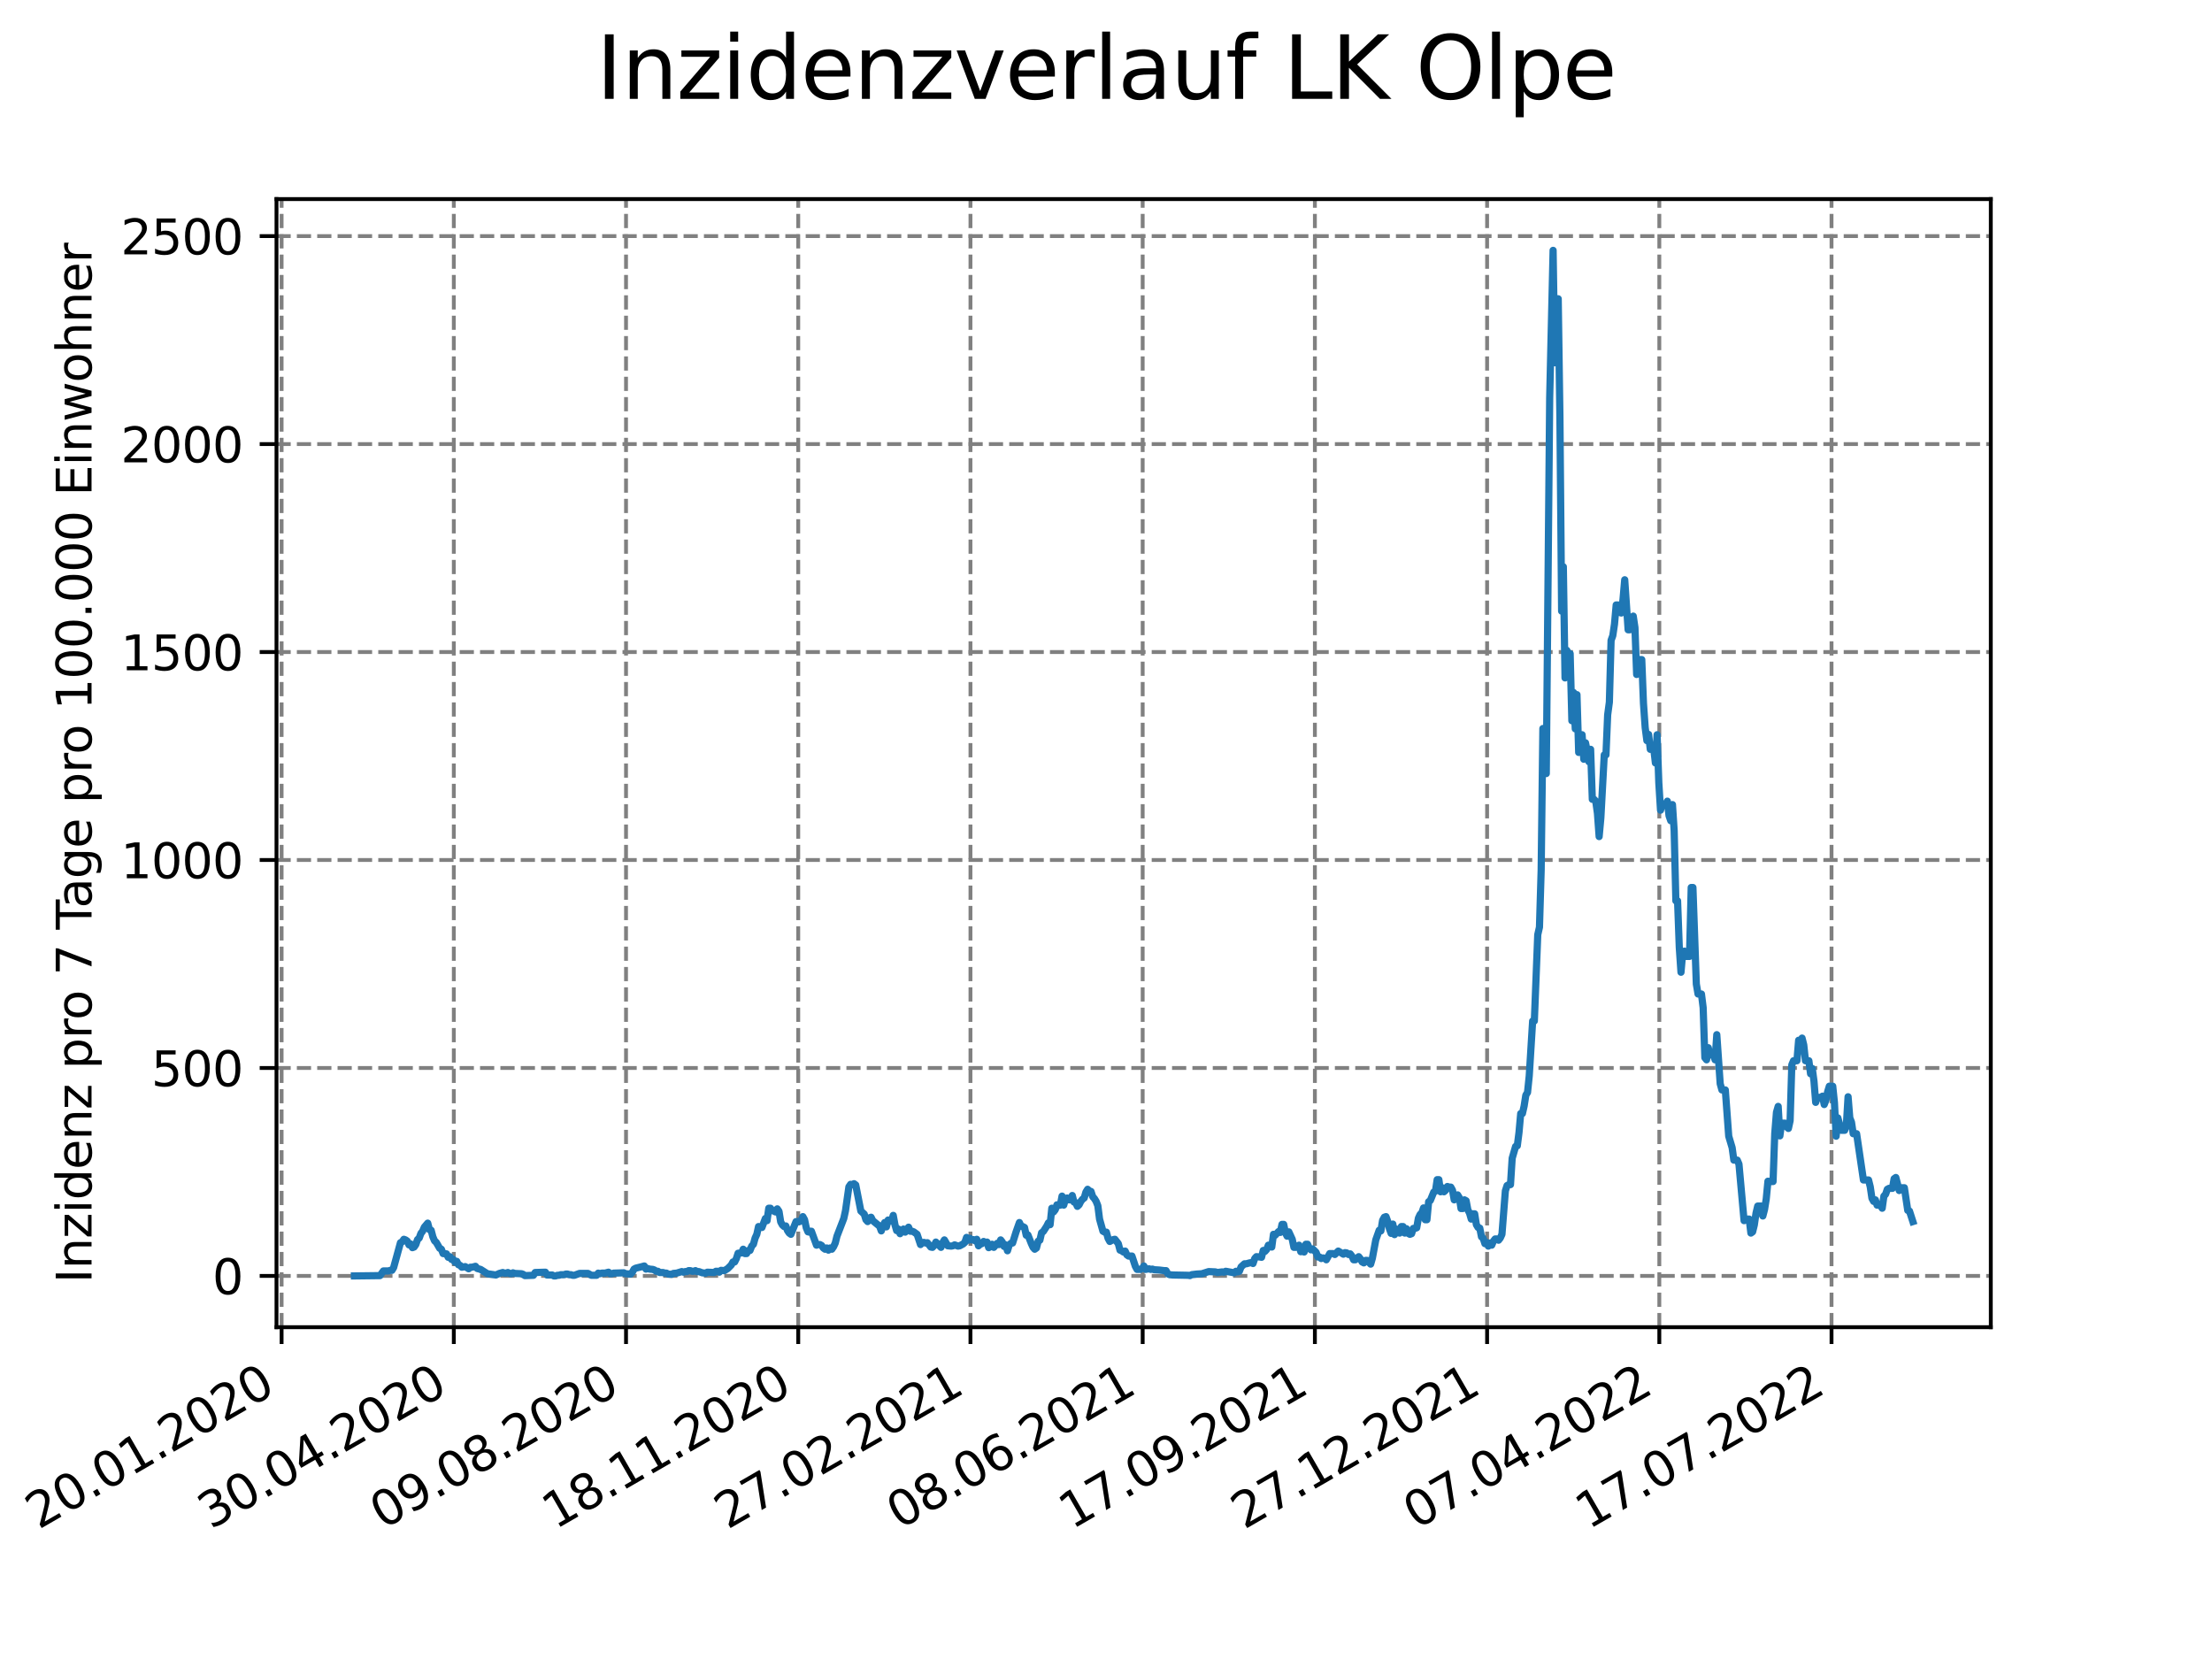 <?xml version="1.0" encoding="utf-8" standalone="no"?>
<!DOCTYPE svg PUBLIC "-//W3C//DTD SVG 1.1//EN"
  "http://www.w3.org/Graphics/SVG/1.1/DTD/svg11.dtd">
<svg xmlns:xlink="http://www.w3.org/1999/xlink" width="460.8pt" height="345.6pt" viewBox="0 0 460.8 345.6" xmlns="http://www.w3.org/2000/svg" version="1.1">
 <defs>
  <style type="text/css">*{stroke-linejoin: round; stroke-linecap: butt}</style>
 </defs>
 <g id="figure_1">
  <g id="patch_1">
   <path d="M 0 345.6 
L 460.8 345.6 
L 460.8 0 
L 0 0 
z
" style="fill: #ffffff"/>
  </g>
  <g id="axes_1">
   <g id="patch_2">
    <path d="M 57.6 276.48 
L 414.72 276.48 
L 414.72 41.472 
L 57.6 41.472 
z
" style="fill: #ffffff"/>
   </g>
   <g id="matplotlib.axis_1">
    <g id="xtick_1">
     <g id="line2d_1">
      <path d="M 58.663 276.48 
L 58.663 41.472 
" clip-path="url(#p43a12307f3)" style="fill: none; stroke-dasharray: 2.96,1.28; stroke-dashoffset: 0; stroke: #808080; stroke-width: 0.8"/>
     </g>
     <g id="line2d_2">
      <defs>
       <path id="me3bc9cd25d" d="M 0 0 
L 0 3.5 
" style="stroke: #000000; stroke-width: 0.8"/>
      </defs>
      <g>
       <use xlink:href="#me3bc9cd25d" x="58.663" y="276.48" style="stroke: #000000; stroke-width: 0.8"/>
      </g>
     </g>
     <g id="text_1">
      <!-- 20.01.2020 -->
      <g transform="translate(8.037 318.689)rotate(-30)scale(0.1 -0.1)">
       <defs>
        <path id="DejaVuSans-32" d="M 1228 531 
L 3431 531 
L 3431 0 
L 469 0 
L 469 531 
Q 828 903 1448 1529 
Q 2069 2156 2228 2338 
Q 2531 2678 2651 2914 
Q 2772 3150 2772 3378 
Q 2772 3750 2511 3984 
Q 2250 4219 1831 4219 
Q 1534 4219 1204 4116 
Q 875 4013 500 3803 
L 500 4441 
Q 881 4594 1212 4672 
Q 1544 4750 1819 4750 
Q 2544 4750 2975 4387 
Q 3406 4025 3406 3419 
Q 3406 3131 3298 2873 
Q 3191 2616 2906 2266 
Q 2828 2175 2409 1742 
Q 1991 1309 1228 531 
z
" transform="scale(0.016)"/>
        <path id="DejaVuSans-30" d="M 2034 4250 
Q 1547 4250 1301 3770 
Q 1056 3291 1056 2328 
Q 1056 1369 1301 889 
Q 1547 409 2034 409 
Q 2525 409 2770 889 
Q 3016 1369 3016 2328 
Q 3016 3291 2770 3770 
Q 2525 4250 2034 4250 
z
M 2034 4750 
Q 2819 4750 3233 4129 
Q 3647 3509 3647 2328 
Q 3647 1150 3233 529 
Q 2819 -91 2034 -91 
Q 1250 -91 836 529 
Q 422 1150 422 2328 
Q 422 3509 836 4129 
Q 1250 4750 2034 4750 
z
" transform="scale(0.016)"/>
        <path id="DejaVuSans-2e" d="M 684 794 
L 1344 794 
L 1344 0 
L 684 0 
L 684 794 
z
" transform="scale(0.016)"/>
        <path id="DejaVuSans-31" d="M 794 531 
L 1825 531 
L 1825 4091 
L 703 3866 
L 703 4441 
L 1819 4666 
L 2450 4666 
L 2450 531 
L 3481 531 
L 3481 0 
L 794 0 
L 794 531 
z
" transform="scale(0.016)"/>
       </defs>
       <use xlink:href="#DejaVuSans-32"/>
       <use xlink:href="#DejaVuSans-30" x="63.623"/>
       <use xlink:href="#DejaVuSans-2e" x="127.246"/>
       <use xlink:href="#DejaVuSans-30" x="159.033"/>
       <use xlink:href="#DejaVuSans-31" x="222.656"/>
       <use xlink:href="#DejaVuSans-2e" x="286.279"/>
       <use xlink:href="#DejaVuSans-32" x="318.066"/>
       <use xlink:href="#DejaVuSans-30" x="381.689"/>
       <use xlink:href="#DejaVuSans-32" x="445.312"/>
       <use xlink:href="#DejaVuSans-30" x="508.936"/>
      </g>
     </g>
    </g>
    <g id="xtick_2">
     <g id="line2d_3">
      <path d="M 94.538 276.48 
L 94.538 41.472 
" clip-path="url(#p43a12307f3)" style="fill: none; stroke-dasharray: 2.96,1.28; stroke-dashoffset: 0; stroke: #808080; stroke-width: 0.8"/>
     </g>
     <g id="line2d_4">
      <g>
       <use xlink:href="#me3bc9cd25d" x="94.538" y="276.48" style="stroke: #000000; stroke-width: 0.8"/>
      </g>
     </g>
     <g id="text_2">
      <!-- 30.04.2020 -->
      <g transform="translate(43.913 318.689)rotate(-30)scale(0.1 -0.1)">
       <defs>
        <path id="DejaVuSans-33" d="M 2597 2516 
Q 3050 2419 3304 2112 
Q 3559 1806 3559 1356 
Q 3559 666 3084 287 
Q 2609 -91 1734 -91 
Q 1441 -91 1130 -33 
Q 819 25 488 141 
L 488 750 
Q 750 597 1062 519 
Q 1375 441 1716 441 
Q 2309 441 2620 675 
Q 2931 909 2931 1356 
Q 2931 1769 2642 2001 
Q 2353 2234 1838 2234 
L 1294 2234 
L 1294 2753 
L 1863 2753 
Q 2328 2753 2575 2939 
Q 2822 3125 2822 3475 
Q 2822 3834 2567 4026 
Q 2313 4219 1838 4219 
Q 1578 4219 1281 4162 
Q 984 4106 628 3988 
L 628 4550 
Q 988 4650 1302 4700 
Q 1616 4750 1894 4750 
Q 2613 4750 3031 4423 
Q 3450 4097 3450 3541 
Q 3450 3153 3228 2886 
Q 3006 2619 2597 2516 
z
" transform="scale(0.016)"/>
        <path id="DejaVuSans-34" d="M 2419 4116 
L 825 1625 
L 2419 1625 
L 2419 4116 
z
M 2253 4666 
L 3047 4666 
L 3047 1625 
L 3713 1625 
L 3713 1100 
L 3047 1100 
L 3047 0 
L 2419 0 
L 2419 1100 
L 313 1100 
L 313 1709 
L 2253 4666 
z
" transform="scale(0.016)"/>
       </defs>
       <use xlink:href="#DejaVuSans-33"/>
       <use xlink:href="#DejaVuSans-30" x="63.623"/>
       <use xlink:href="#DejaVuSans-2e" x="127.246"/>
       <use xlink:href="#DejaVuSans-30" x="159.033"/>
       <use xlink:href="#DejaVuSans-34" x="222.656"/>
       <use xlink:href="#DejaVuSans-2e" x="286.279"/>
       <use xlink:href="#DejaVuSans-32" x="318.066"/>
       <use xlink:href="#DejaVuSans-30" x="381.689"/>
       <use xlink:href="#DejaVuSans-32" x="445.312"/>
       <use xlink:href="#DejaVuSans-30" x="508.936"/>
      </g>
     </g>
    </g>
    <g id="xtick_3">
     <g id="line2d_5">
      <path d="M 130.413 276.48 
L 130.413 41.472 
" clip-path="url(#p43a12307f3)" style="fill: none; stroke-dasharray: 2.96,1.28; stroke-dashoffset: 0; stroke: #808080; stroke-width: 0.8"/>
     </g>
     <g id="line2d_6">
      <g>
       <use xlink:href="#me3bc9cd25d" x="130.413" y="276.48" style="stroke: #000000; stroke-width: 0.8"/>
      </g>
     </g>
     <g id="text_3">
      <!-- 09.08.2020 -->
      <g transform="translate(79.788 318.689)rotate(-30)scale(0.1 -0.1)">
       <defs>
        <path id="DejaVuSans-39" d="M 703 97 
L 703 672 
Q 941 559 1184 500 
Q 1428 441 1663 441 
Q 2288 441 2617 861 
Q 2947 1281 2994 2138 
Q 2813 1869 2534 1725 
Q 2256 1581 1919 1581 
Q 1219 1581 811 2004 
Q 403 2428 403 3163 
Q 403 3881 828 4315 
Q 1253 4750 1959 4750 
Q 2769 4750 3195 4129 
Q 3622 3509 3622 2328 
Q 3622 1225 3098 567 
Q 2575 -91 1691 -91 
Q 1453 -91 1209 -44 
Q 966 3 703 97 
z
M 1959 2075 
Q 2384 2075 2632 2365 
Q 2881 2656 2881 3163 
Q 2881 3666 2632 3958 
Q 2384 4250 1959 4250 
Q 1534 4250 1286 3958 
Q 1038 3666 1038 3163 
Q 1038 2656 1286 2365 
Q 1534 2075 1959 2075 
z
" transform="scale(0.016)"/>
        <path id="DejaVuSans-38" d="M 2034 2216 
Q 1584 2216 1326 1975 
Q 1069 1734 1069 1313 
Q 1069 891 1326 650 
Q 1584 409 2034 409 
Q 2484 409 2743 651 
Q 3003 894 3003 1313 
Q 3003 1734 2745 1975 
Q 2488 2216 2034 2216 
z
M 1403 2484 
Q 997 2584 770 2862 
Q 544 3141 544 3541 
Q 544 4100 942 4425 
Q 1341 4750 2034 4750 
Q 2731 4750 3128 4425 
Q 3525 4100 3525 3541 
Q 3525 3141 3298 2862 
Q 3072 2584 2669 2484 
Q 3125 2378 3379 2068 
Q 3634 1759 3634 1313 
Q 3634 634 3220 271 
Q 2806 -91 2034 -91 
Q 1263 -91 848 271 
Q 434 634 434 1313 
Q 434 1759 690 2068 
Q 947 2378 1403 2484 
z
M 1172 3481 
Q 1172 3119 1398 2916 
Q 1625 2713 2034 2713 
Q 2441 2713 2670 2916 
Q 2900 3119 2900 3481 
Q 2900 3844 2670 4047 
Q 2441 4250 2034 4250 
Q 1625 4250 1398 4047 
Q 1172 3844 1172 3481 
z
" transform="scale(0.016)"/>
       </defs>
       <use xlink:href="#DejaVuSans-30"/>
       <use xlink:href="#DejaVuSans-39" x="63.623"/>
       <use xlink:href="#DejaVuSans-2e" x="127.246"/>
       <use xlink:href="#DejaVuSans-30" x="159.033"/>
       <use xlink:href="#DejaVuSans-38" x="222.656"/>
       <use xlink:href="#DejaVuSans-2e" x="286.279"/>
       <use xlink:href="#DejaVuSans-32" x="318.066"/>
       <use xlink:href="#DejaVuSans-30" x="381.689"/>
       <use xlink:href="#DejaVuSans-32" x="445.312"/>
       <use xlink:href="#DejaVuSans-30" x="508.936"/>
      </g>
     </g>
    </g>
    <g id="xtick_4">
     <g id="line2d_7">
      <path d="M 166.289 276.48 
L 166.289 41.472 
" clip-path="url(#p43a12307f3)" style="fill: none; stroke-dasharray: 2.96,1.28; stroke-dashoffset: 0; stroke: #808080; stroke-width: 0.8"/>
     </g>
     <g id="line2d_8">
      <g>
       <use xlink:href="#me3bc9cd25d" x="166.289" y="276.48" style="stroke: #000000; stroke-width: 0.8"/>
      </g>
     </g>
     <g id="text_4">
      <!-- 18.11.2020 -->
      <g transform="translate(115.664 318.689)rotate(-30)scale(0.1 -0.1)">
       <use xlink:href="#DejaVuSans-31"/>
       <use xlink:href="#DejaVuSans-38" x="63.623"/>
       <use xlink:href="#DejaVuSans-2e" x="127.246"/>
       <use xlink:href="#DejaVuSans-31" x="159.033"/>
       <use xlink:href="#DejaVuSans-31" x="222.656"/>
       <use xlink:href="#DejaVuSans-2e" x="286.279"/>
       <use xlink:href="#DejaVuSans-32" x="318.066"/>
       <use xlink:href="#DejaVuSans-30" x="381.689"/>
       <use xlink:href="#DejaVuSans-32" x="445.312"/>
       <use xlink:href="#DejaVuSans-30" x="508.936"/>
      </g>
     </g>
    </g>
    <g id="xtick_5">
     <g id="line2d_9">
      <path d="M 202.164 276.48 
L 202.164 41.472 
" clip-path="url(#p43a12307f3)" style="fill: none; stroke-dasharray: 2.96,1.28; stroke-dashoffset: 0; stroke: #808080; stroke-width: 0.8"/>
     </g>
     <g id="line2d_10">
      <g>
       <use xlink:href="#me3bc9cd25d" x="202.164" y="276.48" style="stroke: #000000; stroke-width: 0.8"/>
      </g>
     </g>
     <g id="text_5">
      <!-- 27.02.2021 -->
      <g transform="translate(151.539 318.689)rotate(-30)scale(0.1 -0.1)">
       <defs>
        <path id="DejaVuSans-37" d="M 525 4666 
L 3525 4666 
L 3525 4397 
L 1831 0 
L 1172 0 
L 2766 4134 
L 525 4134 
L 525 4666 
z
" transform="scale(0.016)"/>
       </defs>
       <use xlink:href="#DejaVuSans-32"/>
       <use xlink:href="#DejaVuSans-37" x="63.623"/>
       <use xlink:href="#DejaVuSans-2e" x="127.246"/>
       <use xlink:href="#DejaVuSans-30" x="159.033"/>
       <use xlink:href="#DejaVuSans-32" x="222.656"/>
       <use xlink:href="#DejaVuSans-2e" x="286.279"/>
       <use xlink:href="#DejaVuSans-32" x="318.066"/>
       <use xlink:href="#DejaVuSans-30" x="381.689"/>
       <use xlink:href="#DejaVuSans-32" x="445.312"/>
       <use xlink:href="#DejaVuSans-31" x="508.936"/>
      </g>
     </g>
    </g>
    <g id="xtick_6">
     <g id="line2d_11">
      <path d="M 238.04 276.48 
L 238.04 41.472 
" clip-path="url(#p43a12307f3)" style="fill: none; stroke-dasharray: 2.96,1.28; stroke-dashoffset: 0; stroke: #808080; stroke-width: 0.8"/>
     </g>
     <g id="line2d_12">
      <g>
       <use xlink:href="#me3bc9cd25d" x="238.04" y="276.48" style="stroke: #000000; stroke-width: 0.8"/>
      </g>
     </g>
     <g id="text_6">
      <!-- 08.06.2021 -->
      <g transform="translate(187.414 318.689)rotate(-30)scale(0.1 -0.1)">
       <defs>
        <path id="DejaVuSans-36" d="M 2113 2584 
Q 1688 2584 1439 2293 
Q 1191 2003 1191 1497 
Q 1191 994 1439 701 
Q 1688 409 2113 409 
Q 2538 409 2786 701 
Q 3034 994 3034 1497 
Q 3034 2003 2786 2293 
Q 2538 2584 2113 2584 
z
M 3366 4563 
L 3366 3988 
Q 3128 4100 2886 4159 
Q 2644 4219 2406 4219 
Q 1781 4219 1451 3797 
Q 1122 3375 1075 2522 
Q 1259 2794 1537 2939 
Q 1816 3084 2150 3084 
Q 2853 3084 3261 2657 
Q 3669 2231 3669 1497 
Q 3669 778 3244 343 
Q 2819 -91 2113 -91 
Q 1303 -91 875 529 
Q 447 1150 447 2328 
Q 447 3434 972 4092 
Q 1497 4750 2381 4750 
Q 2619 4750 2861 4703 
Q 3103 4656 3366 4563 
z
" transform="scale(0.016)"/>
       </defs>
       <use xlink:href="#DejaVuSans-30"/>
       <use xlink:href="#DejaVuSans-38" x="63.623"/>
       <use xlink:href="#DejaVuSans-2e" x="127.246"/>
       <use xlink:href="#DejaVuSans-30" x="159.033"/>
       <use xlink:href="#DejaVuSans-36" x="222.656"/>
       <use xlink:href="#DejaVuSans-2e" x="286.279"/>
       <use xlink:href="#DejaVuSans-32" x="318.066"/>
       <use xlink:href="#DejaVuSans-30" x="381.689"/>
       <use xlink:href="#DejaVuSans-32" x="445.312"/>
       <use xlink:href="#DejaVuSans-31" x="508.936"/>
      </g>
     </g>
    </g>
    <g id="xtick_7">
     <g id="line2d_13">
      <path d="M 273.915 276.48 
L 273.915 41.472 
" clip-path="url(#p43a12307f3)" style="fill: none; stroke-dasharray: 2.96,1.28; stroke-dashoffset: 0; stroke: #808080; stroke-width: 0.8"/>
     </g>
     <g id="line2d_14">
      <g>
       <use xlink:href="#me3bc9cd25d" x="273.915" y="276.48" style="stroke: #000000; stroke-width: 0.8"/>
      </g>
     </g>
     <g id="text_7">
      <!-- 17.09.2021 -->
      <g transform="translate(223.29 318.689)rotate(-30)scale(0.1 -0.1)">
       <use xlink:href="#DejaVuSans-31"/>
       <use xlink:href="#DejaVuSans-37" x="63.623"/>
       <use xlink:href="#DejaVuSans-2e" x="127.246"/>
       <use xlink:href="#DejaVuSans-30" x="159.033"/>
       <use xlink:href="#DejaVuSans-39" x="222.656"/>
       <use xlink:href="#DejaVuSans-2e" x="286.279"/>
       <use xlink:href="#DejaVuSans-32" x="318.066"/>
       <use xlink:href="#DejaVuSans-30" x="381.689"/>
       <use xlink:href="#DejaVuSans-32" x="445.312"/>
       <use xlink:href="#DejaVuSans-31" x="508.936"/>
      </g>
     </g>
    </g>
    <g id="xtick_8">
     <g id="line2d_15">
      <path d="M 309.79 276.48 
L 309.79 41.472 
" clip-path="url(#p43a12307f3)" style="fill: none; stroke-dasharray: 2.96,1.28; stroke-dashoffset: 0; stroke: #808080; stroke-width: 0.8"/>
     </g>
     <g id="line2d_16">
      <g>
       <use xlink:href="#me3bc9cd25d" x="309.79" y="276.48" style="stroke: #000000; stroke-width: 0.8"/>
      </g>
     </g>
     <g id="text_8">
      <!-- 27.12.2021 -->
      <g transform="translate(259.165 318.689)rotate(-30)scale(0.1 -0.1)">
       <use xlink:href="#DejaVuSans-32"/>
       <use xlink:href="#DejaVuSans-37" x="63.623"/>
       <use xlink:href="#DejaVuSans-2e" x="127.246"/>
       <use xlink:href="#DejaVuSans-31" x="159.033"/>
       <use xlink:href="#DejaVuSans-32" x="222.656"/>
       <use xlink:href="#DejaVuSans-2e" x="286.279"/>
       <use xlink:href="#DejaVuSans-32" x="318.066"/>
       <use xlink:href="#DejaVuSans-30" x="381.689"/>
       <use xlink:href="#DejaVuSans-32" x="445.312"/>
       <use xlink:href="#DejaVuSans-31" x="508.936"/>
      </g>
     </g>
    </g>
    <g id="xtick_9">
     <g id="line2d_17">
      <path d="M 345.666 276.48 
L 345.666 41.472 
" clip-path="url(#p43a12307f3)" style="fill: none; stroke-dasharray: 2.96,1.28; stroke-dashoffset: 0; stroke: #808080; stroke-width: 0.8"/>
     </g>
     <g id="line2d_18">
      <g>
       <use xlink:href="#me3bc9cd25d" x="345.666" y="276.48" style="stroke: #000000; stroke-width: 0.8"/>
      </g>
     </g>
     <g id="text_9">
      <!-- 07.04.2022 -->
      <g transform="translate(295.041 318.689)rotate(-30)scale(0.1 -0.1)">
       <use xlink:href="#DejaVuSans-30"/>
       <use xlink:href="#DejaVuSans-37" x="63.623"/>
       <use xlink:href="#DejaVuSans-2e" x="127.246"/>
       <use xlink:href="#DejaVuSans-30" x="159.033"/>
       <use xlink:href="#DejaVuSans-34" x="222.656"/>
       <use xlink:href="#DejaVuSans-2e" x="286.279"/>
       <use xlink:href="#DejaVuSans-32" x="318.066"/>
       <use xlink:href="#DejaVuSans-30" x="381.689"/>
       <use xlink:href="#DejaVuSans-32" x="445.312"/>
       <use xlink:href="#DejaVuSans-32" x="508.936"/>
      </g>
     </g>
    </g>
    <g id="xtick_10">
     <g id="line2d_19">
      <path d="M 381.541 276.48 
L 381.541 41.472 
" clip-path="url(#p43a12307f3)" style="fill: none; stroke-dasharray: 2.96,1.28; stroke-dashoffset: 0; stroke: #808080; stroke-width: 0.8"/>
     </g>
     <g id="line2d_20">
      <g>
       <use xlink:href="#me3bc9cd25d" x="381.541" y="276.48" style="stroke: #000000; stroke-width: 0.8"/>
      </g>
     </g>
     <g id="text_10">
      <!-- 17.07.2022 -->
      <g transform="translate(330.916 318.689)rotate(-30)scale(0.1 -0.1)">
       <use xlink:href="#DejaVuSans-31"/>
       <use xlink:href="#DejaVuSans-37" x="63.623"/>
       <use xlink:href="#DejaVuSans-2e" x="127.246"/>
       <use xlink:href="#DejaVuSans-30" x="159.033"/>
       <use xlink:href="#DejaVuSans-37" x="222.656"/>
       <use xlink:href="#DejaVuSans-2e" x="286.279"/>
       <use xlink:href="#DejaVuSans-32" x="318.066"/>
       <use xlink:href="#DejaVuSans-30" x="381.689"/>
       <use xlink:href="#DejaVuSans-32" x="445.312"/>
       <use xlink:href="#DejaVuSans-32" x="508.936"/>
      </g>
     </g>
    </g>
   </g>
   <g id="matplotlib.axis_2">
    <g id="ytick_1">
     <g id="line2d_21">
      <path d="M 57.6 265.798 
L 414.72 265.798 
" clip-path="url(#p43a12307f3)" style="fill: none; stroke-dasharray: 2.96,1.28; stroke-dashoffset: 0; stroke: #808080; stroke-width: 0.8"/>
     </g>
     <g id="line2d_22">
      <defs>
       <path id="med65c872cb" d="M 0 0 
L -3.5 0 
" style="stroke: #000000; stroke-width: 0.8"/>
      </defs>
      <g>
       <use xlink:href="#med65c872cb" x="57.6" y="265.798" style="stroke: #000000; stroke-width: 0.8"/>
      </g>
     </g>
     <g id="text_11">
      <!-- 0 -->
      <g transform="translate(44.237 269.597)scale(0.1 -0.1)">
       <use xlink:href="#DejaVuSans-30"/>
      </g>
     </g>
    </g>
    <g id="ytick_2">
     <g id="line2d_23">
      <path d="M 57.6 222.476 
L 414.72 222.476 
" clip-path="url(#p43a12307f3)" style="fill: none; stroke-dasharray: 2.96,1.28; stroke-dashoffset: 0; stroke: #808080; stroke-width: 0.8"/>
     </g>
     <g id="line2d_24">
      <g>
       <use xlink:href="#med65c872cb" x="57.6" y="222.476" style="stroke: #000000; stroke-width: 0.8"/>
      </g>
     </g>
     <g id="text_12">
      <!-- 500 -->
      <g transform="translate(31.512 226.275)scale(0.1 -0.1)">
       <defs>
        <path id="DejaVuSans-35" d="M 691 4666 
L 3169 4666 
L 3169 4134 
L 1269 4134 
L 1269 2991 
Q 1406 3038 1543 3061 
Q 1681 3084 1819 3084 
Q 2600 3084 3056 2656 
Q 3513 2228 3513 1497 
Q 3513 744 3044 326 
Q 2575 -91 1722 -91 
Q 1428 -91 1123 -41 
Q 819 9 494 109 
L 494 744 
Q 775 591 1075 516 
Q 1375 441 1709 441 
Q 2250 441 2565 725 
Q 2881 1009 2881 1497 
Q 2881 1984 2565 2268 
Q 2250 2553 1709 2553 
Q 1456 2553 1204 2497 
Q 953 2441 691 2322 
L 691 4666 
z
" transform="scale(0.016)"/>
       </defs>
       <use xlink:href="#DejaVuSans-35"/>
       <use xlink:href="#DejaVuSans-30" x="63.623"/>
       <use xlink:href="#DejaVuSans-30" x="127.246"/>
      </g>
     </g>
    </g>
    <g id="ytick_3">
     <g id="line2d_25">
      <path d="M 57.6 179.153 
L 414.72 179.153 
" clip-path="url(#p43a12307f3)" style="fill: none; stroke-dasharray: 2.96,1.28; stroke-dashoffset: 0; stroke: #808080; stroke-width: 0.8"/>
     </g>
     <g id="line2d_26">
      <g>
       <use xlink:href="#med65c872cb" x="57.6" y="179.153" style="stroke: #000000; stroke-width: 0.8"/>
      </g>
     </g>
     <g id="text_13">
      <!-- 1000 -->
      <g transform="translate(25.15 182.953)scale(0.1 -0.1)">
       <use xlink:href="#DejaVuSans-31"/>
       <use xlink:href="#DejaVuSans-30" x="63.623"/>
       <use xlink:href="#DejaVuSans-30" x="127.246"/>
       <use xlink:href="#DejaVuSans-30" x="190.869"/>
      </g>
     </g>
    </g>
    <g id="ytick_4">
     <g id="line2d_27">
      <path d="M 57.6 135.831 
L 414.72 135.831 
" clip-path="url(#p43a12307f3)" style="fill: none; stroke-dasharray: 2.96,1.28; stroke-dashoffset: 0; stroke: #808080; stroke-width: 0.8"/>
     </g>
     <g id="line2d_28">
      <g>
       <use xlink:href="#med65c872cb" x="57.6" y="135.831" style="stroke: #000000; stroke-width: 0.8"/>
      </g>
     </g>
     <g id="text_14">
      <!-- 1500 -->
      <g transform="translate(25.15 139.63)scale(0.1 -0.1)">
       <use xlink:href="#DejaVuSans-31"/>
       <use xlink:href="#DejaVuSans-35" x="63.623"/>
       <use xlink:href="#DejaVuSans-30" x="127.246"/>
       <use xlink:href="#DejaVuSans-30" x="190.869"/>
      </g>
     </g>
    </g>
    <g id="ytick_5">
     <g id="line2d_29">
      <path d="M 57.6 92.509 
L 414.72 92.509 
" clip-path="url(#p43a12307f3)" style="fill: none; stroke-dasharray: 2.96,1.28; stroke-dashoffset: 0; stroke: #808080; stroke-width: 0.8"/>
     </g>
     <g id="line2d_30">
      <g>
       <use xlink:href="#med65c872cb" x="57.6" y="92.509" style="stroke: #000000; stroke-width: 0.8"/>
      </g>
     </g>
     <g id="text_15">
      <!-- 2000 -->
      <g transform="translate(25.15 96.308)scale(0.1 -0.1)">
       <use xlink:href="#DejaVuSans-32"/>
       <use xlink:href="#DejaVuSans-30" x="63.623"/>
       <use xlink:href="#DejaVuSans-30" x="127.246"/>
       <use xlink:href="#DejaVuSans-30" x="190.869"/>
      </g>
     </g>
    </g>
    <g id="ytick_6">
     <g id="line2d_31">
      <path d="M 57.6 49.187 
L 414.72 49.187 
" clip-path="url(#p43a12307f3)" style="fill: none; stroke-dasharray: 2.96,1.28; stroke-dashoffset: 0; stroke: #808080; stroke-width: 0.8"/>
     </g>
     <g id="line2d_32">
      <g>
       <use xlink:href="#med65c872cb" x="57.6" y="49.187" style="stroke: #000000; stroke-width: 0.8"/>
      </g>
     </g>
     <g id="text_16">
      <!-- 2500 -->
      <g transform="translate(25.15 52.986)scale(0.1 -0.1)">
       <use xlink:href="#DejaVuSans-32"/>
       <use xlink:href="#DejaVuSans-35" x="63.623"/>
       <use xlink:href="#DejaVuSans-30" x="127.246"/>
       <use xlink:href="#DejaVuSans-30" x="190.869"/>
      </g>
     </g>
    </g>
    <g id="text_17">
     <!-- Inzidenz pro 7 Tage pro 100.000 Einwohner -->
     <g transform="translate(19.07 267.301)rotate(-90)scale(0.1 -0.1)">
      <defs>
       <path id="DejaVuSans-49" d="M 628 4666 
L 1259 4666 
L 1259 0 
L 628 0 
L 628 4666 
z
" transform="scale(0.016)"/>
       <path id="DejaVuSans-6e" d="M 3513 2113 
L 3513 0 
L 2938 0 
L 2938 2094 
Q 2938 2591 2744 2837 
Q 2550 3084 2163 3084 
Q 1697 3084 1428 2787 
Q 1159 2491 1159 1978 
L 1159 0 
L 581 0 
L 581 3500 
L 1159 3500 
L 1159 2956 
Q 1366 3272 1645 3428 
Q 1925 3584 2291 3584 
Q 2894 3584 3203 3211 
Q 3513 2838 3513 2113 
z
" transform="scale(0.016)"/>
       <path id="DejaVuSans-7a" d="M 353 3500 
L 3084 3500 
L 3084 2975 
L 922 459 
L 3084 459 
L 3084 0 
L 275 0 
L 275 525 
L 2438 3041 
L 353 3041 
L 353 3500 
z
" transform="scale(0.016)"/>
       <path id="DejaVuSans-69" d="M 603 3500 
L 1178 3500 
L 1178 0 
L 603 0 
L 603 3500 
z
M 603 4863 
L 1178 4863 
L 1178 4134 
L 603 4134 
L 603 4863 
z
" transform="scale(0.016)"/>
       <path id="DejaVuSans-64" d="M 2906 2969 
L 2906 4863 
L 3481 4863 
L 3481 0 
L 2906 0 
L 2906 525 
Q 2725 213 2448 61 
Q 2172 -91 1784 -91 
Q 1150 -91 751 415 
Q 353 922 353 1747 
Q 353 2572 751 3078 
Q 1150 3584 1784 3584 
Q 2172 3584 2448 3432 
Q 2725 3281 2906 2969 
z
M 947 1747 
Q 947 1113 1208 752 
Q 1469 391 1925 391 
Q 2381 391 2643 752 
Q 2906 1113 2906 1747 
Q 2906 2381 2643 2742 
Q 2381 3103 1925 3103 
Q 1469 3103 1208 2742 
Q 947 2381 947 1747 
z
" transform="scale(0.016)"/>
       <path id="DejaVuSans-65" d="M 3597 1894 
L 3597 1613 
L 953 1613 
Q 991 1019 1311 708 
Q 1631 397 2203 397 
Q 2534 397 2845 478 
Q 3156 559 3463 722 
L 3463 178 
Q 3153 47 2828 -22 
Q 2503 -91 2169 -91 
Q 1331 -91 842 396 
Q 353 884 353 1716 
Q 353 2575 817 3079 
Q 1281 3584 2069 3584 
Q 2775 3584 3186 3129 
Q 3597 2675 3597 1894 
z
M 3022 2063 
Q 3016 2534 2758 2815 
Q 2500 3097 2075 3097 
Q 1594 3097 1305 2825 
Q 1016 2553 972 2059 
L 3022 2063 
z
" transform="scale(0.016)"/>
       <path id="DejaVuSans-20" transform="scale(0.016)"/>
       <path id="DejaVuSans-70" d="M 1159 525 
L 1159 -1331 
L 581 -1331 
L 581 3500 
L 1159 3500 
L 1159 2969 
Q 1341 3281 1617 3432 
Q 1894 3584 2278 3584 
Q 2916 3584 3314 3078 
Q 3713 2572 3713 1747 
Q 3713 922 3314 415 
Q 2916 -91 2278 -91 
Q 1894 -91 1617 61 
Q 1341 213 1159 525 
z
M 3116 1747 
Q 3116 2381 2855 2742 
Q 2594 3103 2138 3103 
Q 1681 3103 1420 2742 
Q 1159 2381 1159 1747 
Q 1159 1113 1420 752 
Q 1681 391 2138 391 
Q 2594 391 2855 752 
Q 3116 1113 3116 1747 
z
" transform="scale(0.016)"/>
       <path id="DejaVuSans-72" d="M 2631 2963 
Q 2534 3019 2420 3045 
Q 2306 3072 2169 3072 
Q 1681 3072 1420 2755 
Q 1159 2438 1159 1844 
L 1159 0 
L 581 0 
L 581 3500 
L 1159 3500 
L 1159 2956 
Q 1341 3275 1631 3429 
Q 1922 3584 2338 3584 
Q 2397 3584 2469 3576 
Q 2541 3569 2628 3553 
L 2631 2963 
z
" transform="scale(0.016)"/>
       <path id="DejaVuSans-6f" d="M 1959 3097 
Q 1497 3097 1228 2736 
Q 959 2375 959 1747 
Q 959 1119 1226 758 
Q 1494 397 1959 397 
Q 2419 397 2687 759 
Q 2956 1122 2956 1747 
Q 2956 2369 2687 2733 
Q 2419 3097 1959 3097 
z
M 1959 3584 
Q 2709 3584 3137 3096 
Q 3566 2609 3566 1747 
Q 3566 888 3137 398 
Q 2709 -91 1959 -91 
Q 1206 -91 779 398 
Q 353 888 353 1747 
Q 353 2609 779 3096 
Q 1206 3584 1959 3584 
z
" transform="scale(0.016)"/>
       <path id="DejaVuSans-54" d="M -19 4666 
L 3928 4666 
L 3928 4134 
L 2272 4134 
L 2272 0 
L 1638 0 
L 1638 4134 
L -19 4134 
L -19 4666 
z
" transform="scale(0.016)"/>
       <path id="DejaVuSans-61" d="M 2194 1759 
Q 1497 1759 1228 1600 
Q 959 1441 959 1056 
Q 959 750 1161 570 
Q 1363 391 1709 391 
Q 2188 391 2477 730 
Q 2766 1069 2766 1631 
L 2766 1759 
L 2194 1759 
z
M 3341 1997 
L 3341 0 
L 2766 0 
L 2766 531 
Q 2569 213 2275 61 
Q 1981 -91 1556 -91 
Q 1019 -91 701 211 
Q 384 513 384 1019 
Q 384 1609 779 1909 
Q 1175 2209 1959 2209 
L 2766 2209 
L 2766 2266 
Q 2766 2663 2505 2880 
Q 2244 3097 1772 3097 
Q 1472 3097 1187 3025 
Q 903 2953 641 2809 
L 641 3341 
Q 956 3463 1253 3523 
Q 1550 3584 1831 3584 
Q 2591 3584 2966 3190 
Q 3341 2797 3341 1997 
z
" transform="scale(0.016)"/>
       <path id="DejaVuSans-67" d="M 2906 1791 
Q 2906 2416 2648 2759 
Q 2391 3103 1925 3103 
Q 1463 3103 1205 2759 
Q 947 2416 947 1791 
Q 947 1169 1205 825 
Q 1463 481 1925 481 
Q 2391 481 2648 825 
Q 2906 1169 2906 1791 
z
M 3481 434 
Q 3481 -459 3084 -895 
Q 2688 -1331 1869 -1331 
Q 1566 -1331 1297 -1286 
Q 1028 -1241 775 -1147 
L 775 -588 
Q 1028 -725 1275 -790 
Q 1522 -856 1778 -856 
Q 2344 -856 2625 -561 
Q 2906 -266 2906 331 
L 2906 616 
Q 2728 306 2450 153 
Q 2172 0 1784 0 
Q 1141 0 747 490 
Q 353 981 353 1791 
Q 353 2603 747 3093 
Q 1141 3584 1784 3584 
Q 2172 3584 2450 3431 
Q 2728 3278 2906 2969 
L 2906 3500 
L 3481 3500 
L 3481 434 
z
" transform="scale(0.016)"/>
       <path id="DejaVuSans-45" d="M 628 4666 
L 3578 4666 
L 3578 4134 
L 1259 4134 
L 1259 2753 
L 3481 2753 
L 3481 2222 
L 1259 2222 
L 1259 531 
L 3634 531 
L 3634 0 
L 628 0 
L 628 4666 
z
" transform="scale(0.016)"/>
       <path id="DejaVuSans-77" d="M 269 3500 
L 844 3500 
L 1563 769 
L 2278 3500 
L 2956 3500 
L 3675 769 
L 4391 3500 
L 4966 3500 
L 4050 0 
L 3372 0 
L 2619 2869 
L 1863 0 
L 1184 0 
L 269 3500 
z
" transform="scale(0.016)"/>
       <path id="DejaVuSans-68" d="M 3513 2113 
L 3513 0 
L 2938 0 
L 2938 2094 
Q 2938 2591 2744 2837 
Q 2550 3084 2163 3084 
Q 1697 3084 1428 2787 
Q 1159 2491 1159 1978 
L 1159 0 
L 581 0 
L 581 4863 
L 1159 4863 
L 1159 2956 
Q 1366 3272 1645 3428 
Q 1925 3584 2291 3584 
Q 2894 3584 3203 3211 
Q 3513 2838 3513 2113 
z
" transform="scale(0.016)"/>
      </defs>
      <use xlink:href="#DejaVuSans-49"/>
      <use xlink:href="#DejaVuSans-6e" x="29.492"/>
      <use xlink:href="#DejaVuSans-7a" x="92.871"/>
      <use xlink:href="#DejaVuSans-69" x="145.361"/>
      <use xlink:href="#DejaVuSans-64" x="173.145"/>
      <use xlink:href="#DejaVuSans-65" x="236.621"/>
      <use xlink:href="#DejaVuSans-6e" x="298.145"/>
      <use xlink:href="#DejaVuSans-7a" x="361.523"/>
      <use xlink:href="#DejaVuSans-20" x="414.014"/>
      <use xlink:href="#DejaVuSans-70" x="445.801"/>
      <use xlink:href="#DejaVuSans-72" x="509.277"/>
      <use xlink:href="#DejaVuSans-6f" x="548.141"/>
      <use xlink:href="#DejaVuSans-20" x="609.322"/>
      <use xlink:href="#DejaVuSans-37" x="641.109"/>
      <use xlink:href="#DejaVuSans-20" x="704.732"/>
      <use xlink:href="#DejaVuSans-54" x="736.52"/>
      <use xlink:href="#DejaVuSans-61" x="781.104"/>
      <use xlink:href="#DejaVuSans-67" x="842.383"/>
      <use xlink:href="#DejaVuSans-65" x="905.859"/>
      <use xlink:href="#DejaVuSans-20" x="967.383"/>
      <use xlink:href="#DejaVuSans-70" x="999.17"/>
      <use xlink:href="#DejaVuSans-72" x="1062.646"/>
      <use xlink:href="#DejaVuSans-6f" x="1101.51"/>
      <use xlink:href="#DejaVuSans-20" x="1162.691"/>
      <use xlink:href="#DejaVuSans-31" x="1194.479"/>
      <use xlink:href="#DejaVuSans-30" x="1258.102"/>
      <use xlink:href="#DejaVuSans-30" x="1321.725"/>
      <use xlink:href="#DejaVuSans-2e" x="1385.348"/>
      <use xlink:href="#DejaVuSans-30" x="1417.135"/>
      <use xlink:href="#DejaVuSans-30" x="1480.758"/>
      <use xlink:href="#DejaVuSans-30" x="1544.381"/>
      <use xlink:href="#DejaVuSans-20" x="1608.004"/>
      <use xlink:href="#DejaVuSans-45" x="1639.791"/>
      <use xlink:href="#DejaVuSans-69" x="1702.975"/>
      <use xlink:href="#DejaVuSans-6e" x="1730.758"/>
      <use xlink:href="#DejaVuSans-77" x="1794.137"/>
      <use xlink:href="#DejaVuSans-6f" x="1875.924"/>
      <use xlink:href="#DejaVuSans-68" x="1937.105"/>
      <use xlink:href="#DejaVuSans-6e" x="2000.484"/>
      <use xlink:href="#DejaVuSans-65" x="2063.863"/>
      <use xlink:href="#DejaVuSans-72" x="2125.387"/>
     </g>
    </g>
   </g>
   <g id="line2d_33">
    <path d="M 73.833 265.798 
L 79.161 265.733 
L 79.871 264.763 
L 80.937 264.763 
L 81.292 264.634 
L 81.647 264.634 
L 82.002 264.051 
L 83.068 260.171 
L 83.423 258.877 
L 83.778 258.683 
L 84.134 258.165 
L 84.489 258.295 
L 84.844 258.553 
L 85.199 259.33 
L 85.554 259.136 
L 85.91 259.912 
L 86.265 259.782 
L 86.62 259.265 
L 86.975 258.23 
L 87.33 257.907 
L 87.686 256.936 
L 88.041 256.484 
L 88.396 255.643 
L 89.106 254.802 
L 89.462 256.16 
L 89.817 256.29 
L 90.172 257.648 
L 90.527 258.489 
L 90.882 258.812 
L 91.593 260.041 
L 91.948 260.235 
L 92.303 261.141 
L 93.014 261.205 
L 93.369 261.917 
L 93.724 261.788 
L 94.079 262.37 
L 94.434 262.37 
L 94.79 262.952 
L 95.145 262.758 
L 95.5 263.469 
L 95.855 263.599 
L 96.21 263.987 
L 96.921 263.857 
L 97.631 264.31 
L 97.986 263.987 
L 98.342 263.987 
L 99.052 263.793 
L 99.407 264.245 
L 100.118 264.44 
L 101.538 265.345 
L 103.314 265.604 
L 104.025 265.28 
L 104.735 265.086 
L 105.09 265.216 
L 105.446 265.216 
L 105.801 265.086 
L 106.156 265.28 
L 106.511 265.345 
L 106.867 265.151 
L 107.222 265.28 
L 108.643 265.345 
L 108.998 265.474 
L 109.353 265.733 
L 111.129 265.668 
L 111.484 265.086 
L 113.615 265.022 
L 113.971 265.604 
L 115.036 265.604 
L 115.391 265.798 
L 115.747 265.798 
L 116.102 265.668 
L 116.457 265.668 
L 116.812 265.539 
L 117.523 265.539 
L 117.878 265.41 
L 118.233 265.41 
L 118.588 265.539 
L 118.943 265.539 
L 119.299 265.668 
L 119.654 265.668 
L 120.719 265.28 
L 122.495 265.28 
L 123.206 265.668 
L 124.271 265.668 
L 124.627 265.216 
L 124.982 265.345 
L 125.337 265.216 
L 126.047 265.216 
L 126.758 265.022 
L 127.113 265.345 
L 127.468 265.345 
L 127.823 265.216 
L 129.955 265.151 
L 130.31 265.345 
L 131.375 265.41 
L 131.731 265.022 
L 132.086 264.375 
L 132.441 264.181 
L 133.507 263.922 
L 134.217 263.728 
L 134.572 264.375 
L 134.927 264.245 
L 135.283 264.375 
L 135.993 264.44 
L 136.348 264.569 
L 136.703 264.828 
L 137.059 264.828 
L 137.414 265.086 
L 138.124 265.086 
L 138.479 265.216 
L 138.835 265.216 
L 139.19 265.41 
L 139.9 265.474 
L 140.255 265.28 
L 140.966 265.216 
L 142.031 264.892 
L 142.387 265.022 
L 142.742 264.892 
L 143.097 264.892 
L 143.452 264.698 
L 143.808 264.698 
L 144.163 264.828 
L 144.518 264.828 
L 144.873 264.698 
L 145.228 264.892 
L 145.584 264.892 
L 146.294 265.151 
L 147.004 265.216 
L 147.36 265.022 
L 148.78 265.086 
L 149.136 264.828 
L 149.491 264.828 
L 149.846 265.022 
L 150.201 264.634 
L 150.912 264.698 
L 151.622 264.245 
L 152.332 263.534 
L 152.688 262.887 
L 153.043 262.887 
L 153.398 262.176 
L 153.753 261.076 
L 154.464 261.011 
L 154.819 260.235 
L 155.174 261.141 
L 155.529 261.141 
L 155.884 260.494 
L 156.24 260.494 
L 156.595 259.588 
L 156.95 259.2 
L 157.305 257.907 
L 157.66 257.13 
L 158.016 255.513 
L 158.726 255.707 
L 159.436 253.832 
L 159.792 254.284 
L 160.147 251.697 
L 160.502 251.697 
L 160.857 252.15 
L 161.568 252.473 
L 161.923 251.827 
L 162.278 252.344 
L 162.633 254.543 
L 162.988 255.19 
L 163.344 255.513 
L 163.699 255.384 
L 164.054 256.354 
L 164.409 256.872 
L 164.764 257.13 
L 165.83 254.479 
L 166.54 254.479 
L 166.896 254.284 
L 167.251 253.444 
L 167.606 254.09 
L 167.961 255.772 
L 168.316 256.613 
L 168.672 256.678 
L 169.027 256.484 
L 170.092 259.394 
L 170.448 259.265 
L 170.803 259.265 
L 171.158 259.459 
L 171.513 259.976 
L 171.868 260.235 
L 172.224 259.976 
L 172.579 260.429 
L 172.934 259.976 
L 173.289 260.235 
L 173.644 259.718 
L 174 258.942 
L 174.355 257.519 
L 175.776 253.832 
L 176.131 252.215 
L 176.841 247.234 
L 177.196 246.717 
L 177.552 246.781 
L 177.907 246.587 
L 178.262 246.846 
L 179.328 252.279 
L 180.038 252.926 
L 180.393 254.09 
L 180.749 254.479 
L 181.104 253.702 
L 181.459 253.573 
L 181.814 254.284 
L 183.235 255.449 
L 183.59 256.419 
L 183.945 255.319 
L 184.301 254.673 
L 184.656 255.578 
L 185.011 254.155 
L 185.366 254.349 
L 185.721 254.349 
L 186.077 253.185 
L 186.432 255.125 
L 186.787 256.354 
L 187.142 256.031 
L 187.497 257.001 
L 188.208 256.031 
L 188.563 256.678 
L 189.273 255.643 
L 189.629 256.484 
L 189.984 256.484 
L 190.339 256.613 
L 191.049 257.13 
L 191.76 259.265 
L 192.115 258.877 
L 192.47 258.812 
L 192.825 258.942 
L 193.181 258.877 
L 193.891 259.782 
L 194.246 259.847 
L 194.601 259.459 
L 194.957 258.748 
L 196.022 259.847 
L 196.377 258.877 
L 196.733 258.295 
L 197.443 259.524 
L 198.153 259.588 
L 198.509 259.524 
L 198.864 259.33 
L 199.574 259.588 
L 199.929 259.524 
L 200.64 259.136 
L 200.995 258.812 
L 201.35 257.777 
L 201.705 258.359 
L 202.061 257.971 
L 202.416 258.295 
L 202.771 258.23 
L 203.126 258.489 
L 203.481 258.165 
L 203.837 259.524 
L 204.192 259.2 
L 204.547 259.071 
L 204.902 258.618 
L 205.257 258.877 
L 205.613 258.748 
L 205.968 259.912 
L 206.323 259.718 
L 206.678 259.2 
L 207.033 259.847 
L 207.744 259.006 
L 208.099 259.265 
L 208.454 258.295 
L 208.809 258.748 
L 209.165 259.653 
L 209.52 259.33 
L 209.875 260.559 
L 210.23 259.394 
L 210.585 259.006 
L 210.941 258.942 
L 211.651 256.678 
L 212.361 254.673 
L 212.717 255.449 
L 213.072 255.513 
L 213.427 255.707 
L 213.782 257.325 
L 214.137 257.26 
L 214.848 259.071 
L 215.203 259.847 
L 215.558 260.235 
L 215.913 259.976 
L 216.269 258.553 
L 216.624 258.359 
L 216.979 256.807 
L 217.334 256.548 
L 218.045 255.449 
L 218.4 254.737 
L 218.755 255.125 
L 219.11 251.697 
L 219.466 252.473 
L 219.821 252.021 
L 220.176 250.986 
L 220.531 251.115 
L 220.886 251.05 
L 221.242 249.175 
L 221.597 251.05 
L 221.952 249.757 
L 222.307 249.563 
L 222.662 249.951 
L 223.018 249.951 
L 223.373 249.045 
L 223.728 250.404 
L 224.083 250.533 
L 224.438 251.309 
L 224.794 250.986 
L 225.149 250.274 
L 225.504 249.821 
L 225.859 249.563 
L 226.214 248.334 
L 226.57 247.752 
L 226.925 248.075 
L 227.28 248.204 
L 227.635 249.304 
L 227.99 249.692 
L 228.346 250.274 
L 228.701 251.18 
L 229.056 253.961 
L 229.766 256.484 
L 230.122 256.678 
L 230.477 256.678 
L 230.832 257.971 
L 231.187 258.618 
L 231.898 258.23 
L 232.253 258.165 
L 232.963 259.071 
L 233.318 260.429 
L 233.674 260.559 
L 234.029 260.817 
L 234.384 260.623 
L 234.739 261.399 
L 235.094 261.658 
L 235.805 261.658 
L 236.515 263.793 
L 236.87 264.44 
L 237.581 264.44 
L 237.936 264.245 
L 238.291 263.728 
L 238.646 264.44 
L 239.357 264.31 
L 239.712 264.44 
L 240.067 264.375 
L 240.422 264.504 
L 241.488 264.569 
L 242.554 264.698 
L 242.909 264.698 
L 243.264 265.345 
L 243.619 265.539 
L 244.33 265.604 
L 247.526 265.668 
L 247.882 265.733 
L 248.237 265.539 
L 249.302 265.41 
L 250.368 265.345 
L 251.789 264.892 
L 253.21 264.957 
L 253.565 265.086 
L 254.63 264.957 
L 254.986 265.022 
L 255.341 264.828 
L 257.117 265.151 
L 257.472 264.828 
L 257.827 264.957 
L 258.183 264.828 
L 258.538 263.922 
L 259.248 263.275 
L 259.603 263.275 
L 260.314 263.081 
L 260.669 263.017 
L 261.024 263.211 
L 261.379 262.176 
L 261.735 261.788 
L 262.445 261.852 
L 262.8 261.917 
L 263.155 260.494 
L 263.511 260.688 
L 263.866 260.3 
L 264.221 259.394 
L 264.576 259.394 
L 264.931 259.782 
L 265.287 257.13 
L 265.642 257.325 
L 266.352 256.548 
L 266.707 256.742 
L 267.063 255.061 
L 267.418 255.061 
L 267.773 256.807 
L 268.128 257.519 
L 268.483 256.613 
L 269.194 258.165 
L 269.549 259.847 
L 269.904 259.847 
L 270.615 259.394 
L 270.97 260.753 
L 271.325 260.688 
L 271.68 260.817 
L 272.035 259.2 
L 272.391 259.2 
L 272.746 260.041 
L 273.101 260.365 
L 273.456 260.171 
L 274.167 260.882 
L 274.522 261.852 
L 274.877 261.852 
L 275.232 262.176 
L 275.587 262.046 
L 275.943 262.111 
L 276.298 262.434 
L 277.008 261.141 
L 277.719 261.141 
L 278.074 261.335 
L 278.784 260.623 
L 279.85 261.27 
L 280.205 260.947 
L 280.56 261.011 
L 280.915 261.335 
L 281.271 261.205 
L 281.626 261.658 
L 281.981 262.434 
L 282.336 262.434 
L 283.047 261.788 
L 283.402 262.24 
L 283.757 262.887 
L 284.112 263.081 
L 284.467 262.564 
L 284.823 262.564 
L 285.533 263.34 
L 285.888 262.111 
L 286.599 258.295 
L 287.309 256.29 
L 287.664 256.419 
L 288.019 254.22 
L 288.375 253.573 
L 288.73 253.444 
L 289.085 254.414 
L 289.44 255.966 
L 289.795 256.936 
L 290.151 254.996 
L 290.506 257.195 
L 290.861 256.031 
L 291.216 256.742 
L 291.571 256.872 
L 291.927 255.513 
L 292.282 255.513 
L 292.637 256.872 
L 292.992 255.966 
L 293.348 256.936 
L 293.703 257.13 
L 294.058 257.001 
L 294.413 255.902 
L 294.768 255.902 
L 295.124 255.772 
L 295.479 253.767 
L 295.834 252.991 
L 296.189 252.667 
L 296.544 251.633 
L 296.9 254.09 
L 297.255 254.09 
L 297.61 250.339 
L 297.965 250.08 
L 298.676 248.334 
L 299.031 248.14 
L 299.386 245.746 
L 299.741 245.746 
L 300.096 248.269 
L 300.452 247.428 
L 300.807 248.269 
L 301.162 247.946 
L 301.517 247.169 
L 301.872 247.299 
L 302.228 247.299 
L 302.583 247.946 
L 302.938 249.951 
L 303.293 249.045 
L 303.648 248.916 
L 304.004 249.498 
L 304.359 251.762 
L 304.714 251.762 
L 305.069 249.951 
L 305.424 250.145 
L 305.78 252.021 
L 306.135 252.732 
L 306.49 253.961 
L 306.845 252.861 
L 307.2 252.861 
L 307.556 255.125 
L 307.911 255.707 
L 308.266 255.837 
L 308.621 257.648 
L 308.976 257.971 
L 309.332 259.071 
L 309.687 258.812 
L 310.042 259.588 
L 310.397 258.942 
L 310.752 259.394 
L 311.108 258.553 
L 311.463 258.101 
L 311.818 258.101 
L 312.173 258.359 
L 312.528 257.907 
L 312.884 257.13 
L 313.594 248.075 
L 313.949 246.975 
L 314.304 246.781 
L 314.66 246.781 
L 315.015 241.283 
L 315.725 238.826 
L 316.08 238.696 
L 316.436 235.915 
L 316.791 231.969 
L 317.146 231.969 
L 317.501 230.417 
L 317.856 228.153 
L 318.212 227.571 
L 318.567 224.143 
L 319.277 212.694 
L 319.632 212.694 
L 320.343 194.713 
L 320.698 193.16 
L 321.053 181.259 
L 321.408 151.764 
L 321.764 161.143 
L 322.119 161.143 
L 322.829 82.813 
L 323.54 52.154 
L 323.895 75.569 
L 324.25 62.245 
L 324.605 62.245 
L 324.96 86.888 
L 325.316 127.314 
L 325.671 118.065 
L 326.026 141.221 
L 326.381 135.464 
L 326.736 136.176 
L 327.092 136.176 
L 327.447 150.147 
L 327.802 144.261 
L 328.157 151.829 
L 328.512 144.714 
L 328.868 156.744 
L 329.223 153.058 
L 329.578 153.058 
L 329.933 158.167 
L 330.289 154.739 
L 330.644 156.421 
L 330.999 158.685 
L 331.354 156.098 
L 331.709 166.511 
L 332.065 166.511 
L 332.42 166.9 
L 332.775 169.422 
L 333.13 174.273 
L 333.485 170.392 
L 334.196 157.262 
L 334.551 157.262 
L 334.906 148.918 
L 335.261 146.266 
L 335.617 133.394 
L 335.972 132.424 
L 336.327 130.031 
L 336.682 126.021 
L 337.037 126.021 
L 337.393 127.573 
L 337.748 127.702 
L 338.103 124.856 
L 338.458 120.781 
L 339.169 131.195 
L 339.524 131.195 
L 339.879 128.931 
L 340.234 128.349 
L 340.589 130.742 
L 340.945 140.509 
L 341.3 139.216 
L 341.655 137.405 
L 342.01 137.405 
L 342.365 146.525 
L 342.721 151.57 
L 343.076 154.287 
L 343.431 152.993 
L 343.786 156.098 
L 344.141 155.904 
L 344.497 155.904 
L 344.852 158.944 
L 345.207 153.058 
L 345.562 163.083 
L 345.917 168.775 
L 346.273 167.482 
L 346.628 167.611 
L 346.983 167.611 
L 347.338 166.9 
L 347.693 169.94 
L 348.049 170.974 
L 348.404 167.611 
L 348.759 173.044 
L 349.114 187.662 
L 349.469 187.662 
L 349.825 197.365 
L 350.18 202.539 
L 350.535 198.529 
L 350.89 198.141 
L 351.245 199.24 
L 351.956 199.24 
L 352.311 184.881 
L 352.666 184.881 
L 353.377 204.997 
L 353.732 207.067 
L 354.442 207.067 
L 354.797 209.913 
L 355.153 220.327 
L 355.508 220.779 
L 355.863 218.257 
L 356.218 219.744 
L 356.929 219.744 
L 357.284 220.779 
L 357.639 215.54 
L 358.349 225.76 
L 358.705 227.053 
L 359.415 227.053 
L 360.125 236.691 
L 360.836 239.084 
L 361.191 241.672 
L 361.901 241.672 
L 362.257 242.512 
L 363.322 254.284 
L 363.677 253.961 
L 364.388 253.961 
L 364.743 256.872 
L 365.098 256.613 
L 365.453 255.19 
L 365.809 252.732 
L 366.164 251.244 
L 366.874 251.244 
L 367.23 253.314 
L 367.585 251.956 
L 367.94 249.757 
L 368.295 246.07 
L 369.006 246.135 
L 369.361 246.135 
L 369.716 236.109 
L 370.071 231.711 
L 370.426 230.482 
L 370.782 236.626 
L 371.137 233.974 
L 371.847 233.974 
L 372.202 234.751 
L 372.558 235.074 
L 372.913 233.457 
L 373.268 221.814 
L 373.623 220.973 
L 374.334 220.973 
L 374.689 216.704 
L 375.044 217.804 
L 375.399 216.252 
L 375.754 217.675 
L 376.11 220.973 
L 376.82 220.973 
L 377.175 223.69 
L 377.53 222.59 
L 377.886 225.242 
L 378.241 229.641 
L 378.596 228.606 
L 379.306 228.606 
L 379.662 228.347 
L 380.017 230.094 
L 380.372 229.188 
L 380.727 227.442 
L 381.082 226.277 
L 381.793 226.277 
L 382.148 229.705 
L 382.503 236.691 
L 382.858 232.875 
L 383.569 235.462 
L 384.279 235.462 
L 384.634 234.363 
L 384.99 228.476 
L 385.345 232.875 
L 385.7 233.78 
L 386.055 236.174 
L 386.766 236.174 
L 388.186 245.811 
L 389.252 245.811 
L 389.607 247.234 
L 389.962 249.627 
L 390.318 250.274 
L 390.673 249.951 
L 391.028 251.05 
L 391.738 251.05 
L 392.094 251.697 
L 392.449 249.175 
L 392.804 248.787 
L 393.159 247.752 
L 393.514 247.558 
L 394.225 247.558 
L 394.58 245.552 
L 394.935 245.294 
L 395.646 248.01 
L 396.001 247.428 
L 396.711 247.428 
L 397.422 252.15 
L 397.777 252.279 
L 398.487 254.479 
L 398.487 254.479 
" clip-path="url(#p43a12307f3)" style="fill: none; stroke: #1f77b4; stroke-width: 1.5; stroke-linecap: square"/>
   </g>
   <g id="patch_3">
    <path d="M 57.6 276.48 
L 57.6 41.472 
" style="fill: none; stroke: #000000; stroke-width: 0.8; stroke-linejoin: miter; stroke-linecap: square"/>
   </g>
   <g id="patch_4">
    <path d="M 414.72 276.48 
L 414.72 41.472 
" style="fill: none; stroke: #000000; stroke-width: 0.8; stroke-linejoin: miter; stroke-linecap: square"/>
   </g>
   <g id="patch_5">
    <path d="M 57.6 276.48 
L 414.72 276.48 
" style="fill: none; stroke: #000000; stroke-width: 0.8; stroke-linejoin: miter; stroke-linecap: square"/>
   </g>
   <g id="patch_6">
    <path d="M 57.6 41.472 
L 414.72 41.472 
" style="fill: none; stroke: #000000; stroke-width: 0.8; stroke-linejoin: miter; stroke-linecap: square"/>
   </g>
  </g>
  <g id="text_18">
   <!-- Inzidenzverlauf LK Olpe -->
   <g transform="translate(124.213 20.589)scale(0.18 -0.18)">
    <defs>
     <path id="DejaVuSans-76" d="M 191 3500 
L 800 3500 
L 1894 563 
L 2988 3500 
L 3597 3500 
L 2284 0 
L 1503 0 
L 191 3500 
z
" transform="scale(0.016)"/>
     <path id="DejaVuSans-6c" d="M 603 4863 
L 1178 4863 
L 1178 0 
L 603 0 
L 603 4863 
z
" transform="scale(0.016)"/>
     <path id="DejaVuSans-75" d="M 544 1381 
L 544 3500 
L 1119 3500 
L 1119 1403 
Q 1119 906 1312 657 
Q 1506 409 1894 409 
Q 2359 409 2629 706 
Q 2900 1003 2900 1516 
L 2900 3500 
L 3475 3500 
L 3475 0 
L 2900 0 
L 2900 538 
Q 2691 219 2414 64 
Q 2138 -91 1772 -91 
Q 1169 -91 856 284 
Q 544 659 544 1381 
z
M 1991 3584 
L 1991 3584 
z
" transform="scale(0.016)"/>
     <path id="DejaVuSans-66" d="M 2375 4863 
L 2375 4384 
L 1825 4384 
Q 1516 4384 1395 4259 
Q 1275 4134 1275 3809 
L 1275 3500 
L 2222 3500 
L 2222 3053 
L 1275 3053 
L 1275 0 
L 697 0 
L 697 3053 
L 147 3053 
L 147 3500 
L 697 3500 
L 697 3744 
Q 697 4328 969 4595 
Q 1241 4863 1831 4863 
L 2375 4863 
z
" transform="scale(0.016)"/>
     <path id="DejaVuSans-4c" d="M 628 4666 
L 1259 4666 
L 1259 531 
L 3531 531 
L 3531 0 
L 628 0 
L 628 4666 
z
" transform="scale(0.016)"/>
     <path id="DejaVuSans-4b" d="M 628 4666 
L 1259 4666 
L 1259 2694 
L 3353 4666 
L 4166 4666 
L 1850 2491 
L 4331 0 
L 3500 0 
L 1259 2247 
L 1259 0 
L 628 0 
L 628 4666 
z
" transform="scale(0.016)"/>
     <path id="DejaVuSans-4f" d="M 2522 4238 
Q 1834 4238 1429 3725 
Q 1025 3213 1025 2328 
Q 1025 1447 1429 934 
Q 1834 422 2522 422 
Q 3209 422 3611 934 
Q 4013 1447 4013 2328 
Q 4013 3213 3611 3725 
Q 3209 4238 2522 4238 
z
M 2522 4750 
Q 3503 4750 4090 4092 
Q 4678 3434 4678 2328 
Q 4678 1225 4090 567 
Q 3503 -91 2522 -91 
Q 1538 -91 948 565 
Q 359 1222 359 2328 
Q 359 3434 948 4092 
Q 1538 4750 2522 4750 
z
" transform="scale(0.016)"/>
    </defs>
    <use xlink:href="#DejaVuSans-49"/>
    <use xlink:href="#DejaVuSans-6e" x="29.492"/>
    <use xlink:href="#DejaVuSans-7a" x="92.871"/>
    <use xlink:href="#DejaVuSans-69" x="145.361"/>
    <use xlink:href="#DejaVuSans-64" x="173.145"/>
    <use xlink:href="#DejaVuSans-65" x="236.621"/>
    <use xlink:href="#DejaVuSans-6e" x="298.145"/>
    <use xlink:href="#DejaVuSans-7a" x="361.523"/>
    <use xlink:href="#DejaVuSans-76" x="414.014"/>
    <use xlink:href="#DejaVuSans-65" x="473.193"/>
    <use xlink:href="#DejaVuSans-72" x="534.717"/>
    <use xlink:href="#DejaVuSans-6c" x="575.83"/>
    <use xlink:href="#DejaVuSans-61" x="603.613"/>
    <use xlink:href="#DejaVuSans-75" x="664.893"/>
    <use xlink:href="#DejaVuSans-66" x="728.271"/>
    <use xlink:href="#DejaVuSans-20" x="763.477"/>
    <use xlink:href="#DejaVuSans-4c" x="795.264"/>
    <use xlink:href="#DejaVuSans-4b" x="850.977"/>
    <use xlink:href="#DejaVuSans-20" x="916.553"/>
    <use xlink:href="#DejaVuSans-4f" x="948.34"/>
    <use xlink:href="#DejaVuSans-6c" x="1027.051"/>
    <use xlink:href="#DejaVuSans-70" x="1054.834"/>
    <use xlink:href="#DejaVuSans-65" x="1118.311"/>
   </g>
  </g>
 </g>
 <defs>
  <clipPath id="p43a12307f3">
   <rect x="57.6" y="41.472" width="357.12" height="235.008"/>
  </clipPath>
 </defs>
</svg>
